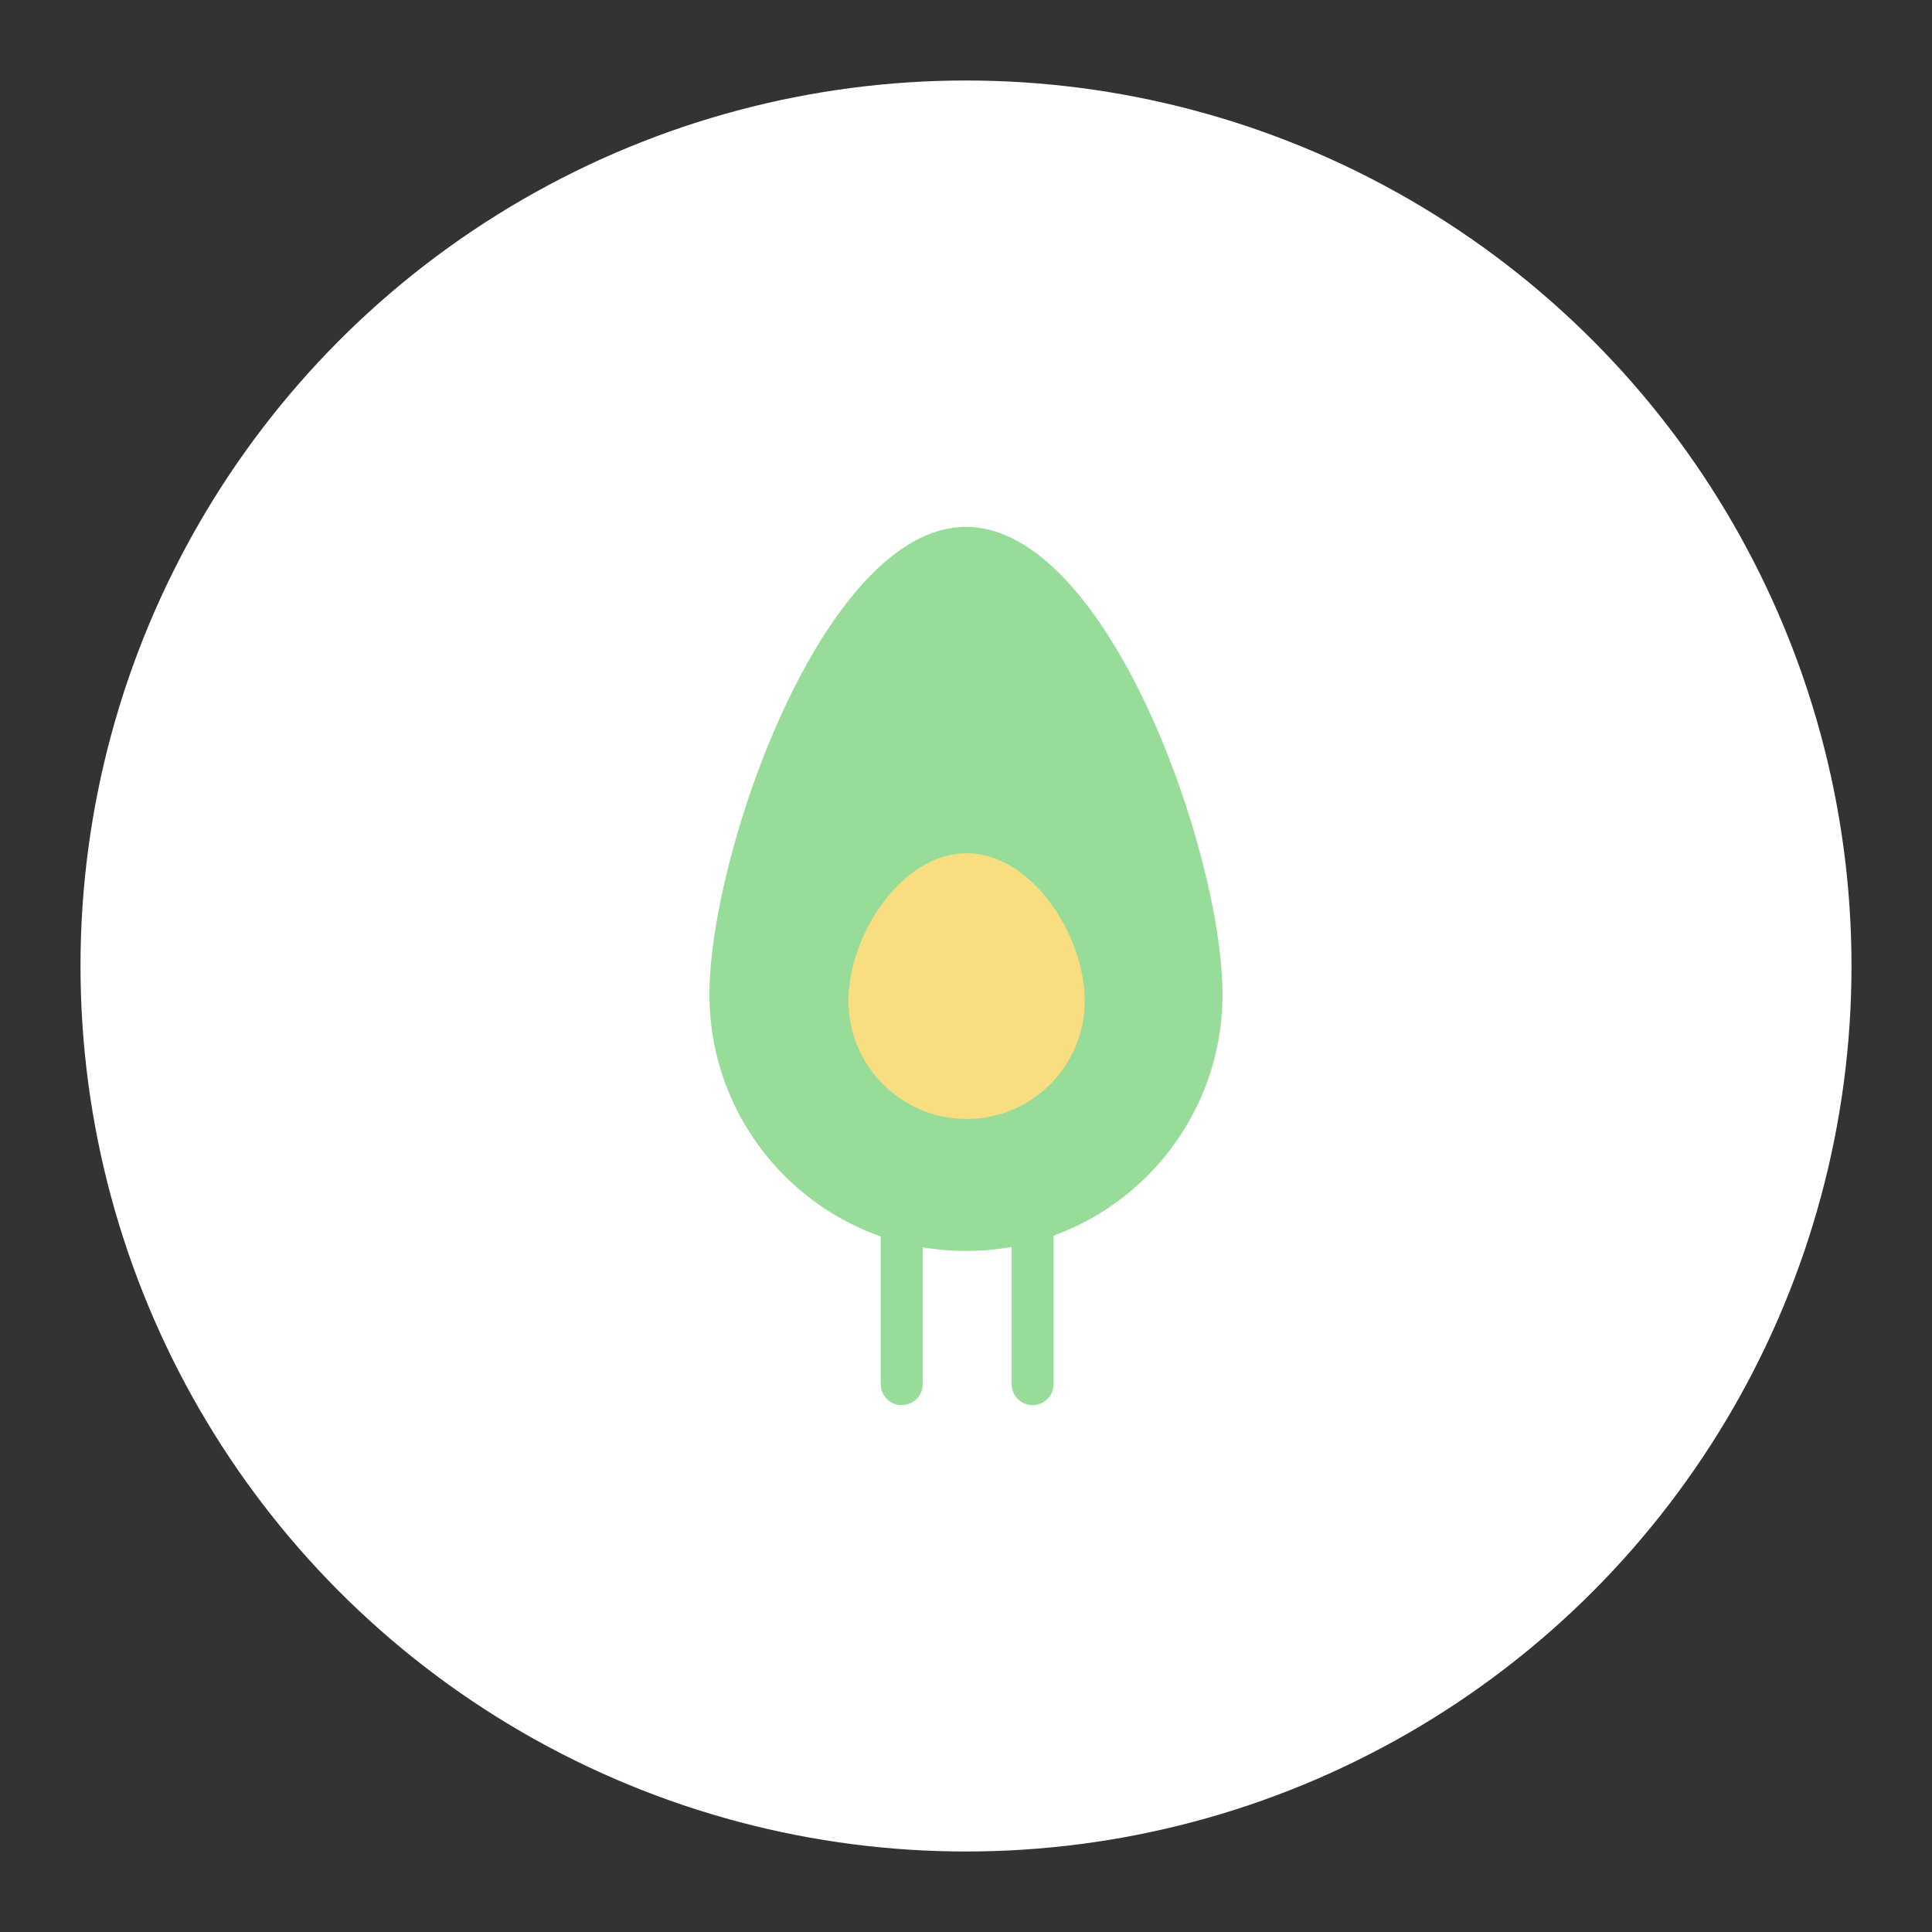 <?xml version="1.0" encoding="UTF-8"?>
<svg version="1.1" viewBox="0 0 192 192" xmlns="http://www.w3.org/2000/svg">
 <rect x="0" y="0" width="192" height="192" fill="#333333" stroke="none"/>
 <circle class="a" cx="96" cy="96" r="88" style="fill:#fff"/>
 <path d="m121.49 98.827c0 14.08-11.414 25.493-25.493 25.493-14.08 0-25.493-11.414-25.493-25.493 0-14.08 11.414-46.466 25.493-46.466 14.08 0 25.493 32.386 25.493 46.466z" style="fill:#98dc9a;stroke-linecap:round;stroke-linejoin:round;stroke-width:3.516"/>
 <path d="m107.8 99.46c0 6.484-5.256 11.74-11.74 11.74s-11.74-5.256-11.74-11.74c0-6.484 5.256-14.664 11.74-14.664s11.74 8.18 11.74 14.664z" style="fill:#f9de81;stroke-linecap:round;stroke-linejoin:round;stroke-width:3.333"/>
 <path d="m89.612 119.83v17.724" style="fill:#f9de81;stroke-linecap:round;stroke-linejoin:round;stroke-width:4.167;stroke:#98dc9a"/>
 <path d="m102.62 119.83v17.724" style="fill:#f9de81;stroke-linecap:round;stroke-linejoin:round;stroke-width:4.167;stroke:#98dc9a"/>
</svg>
